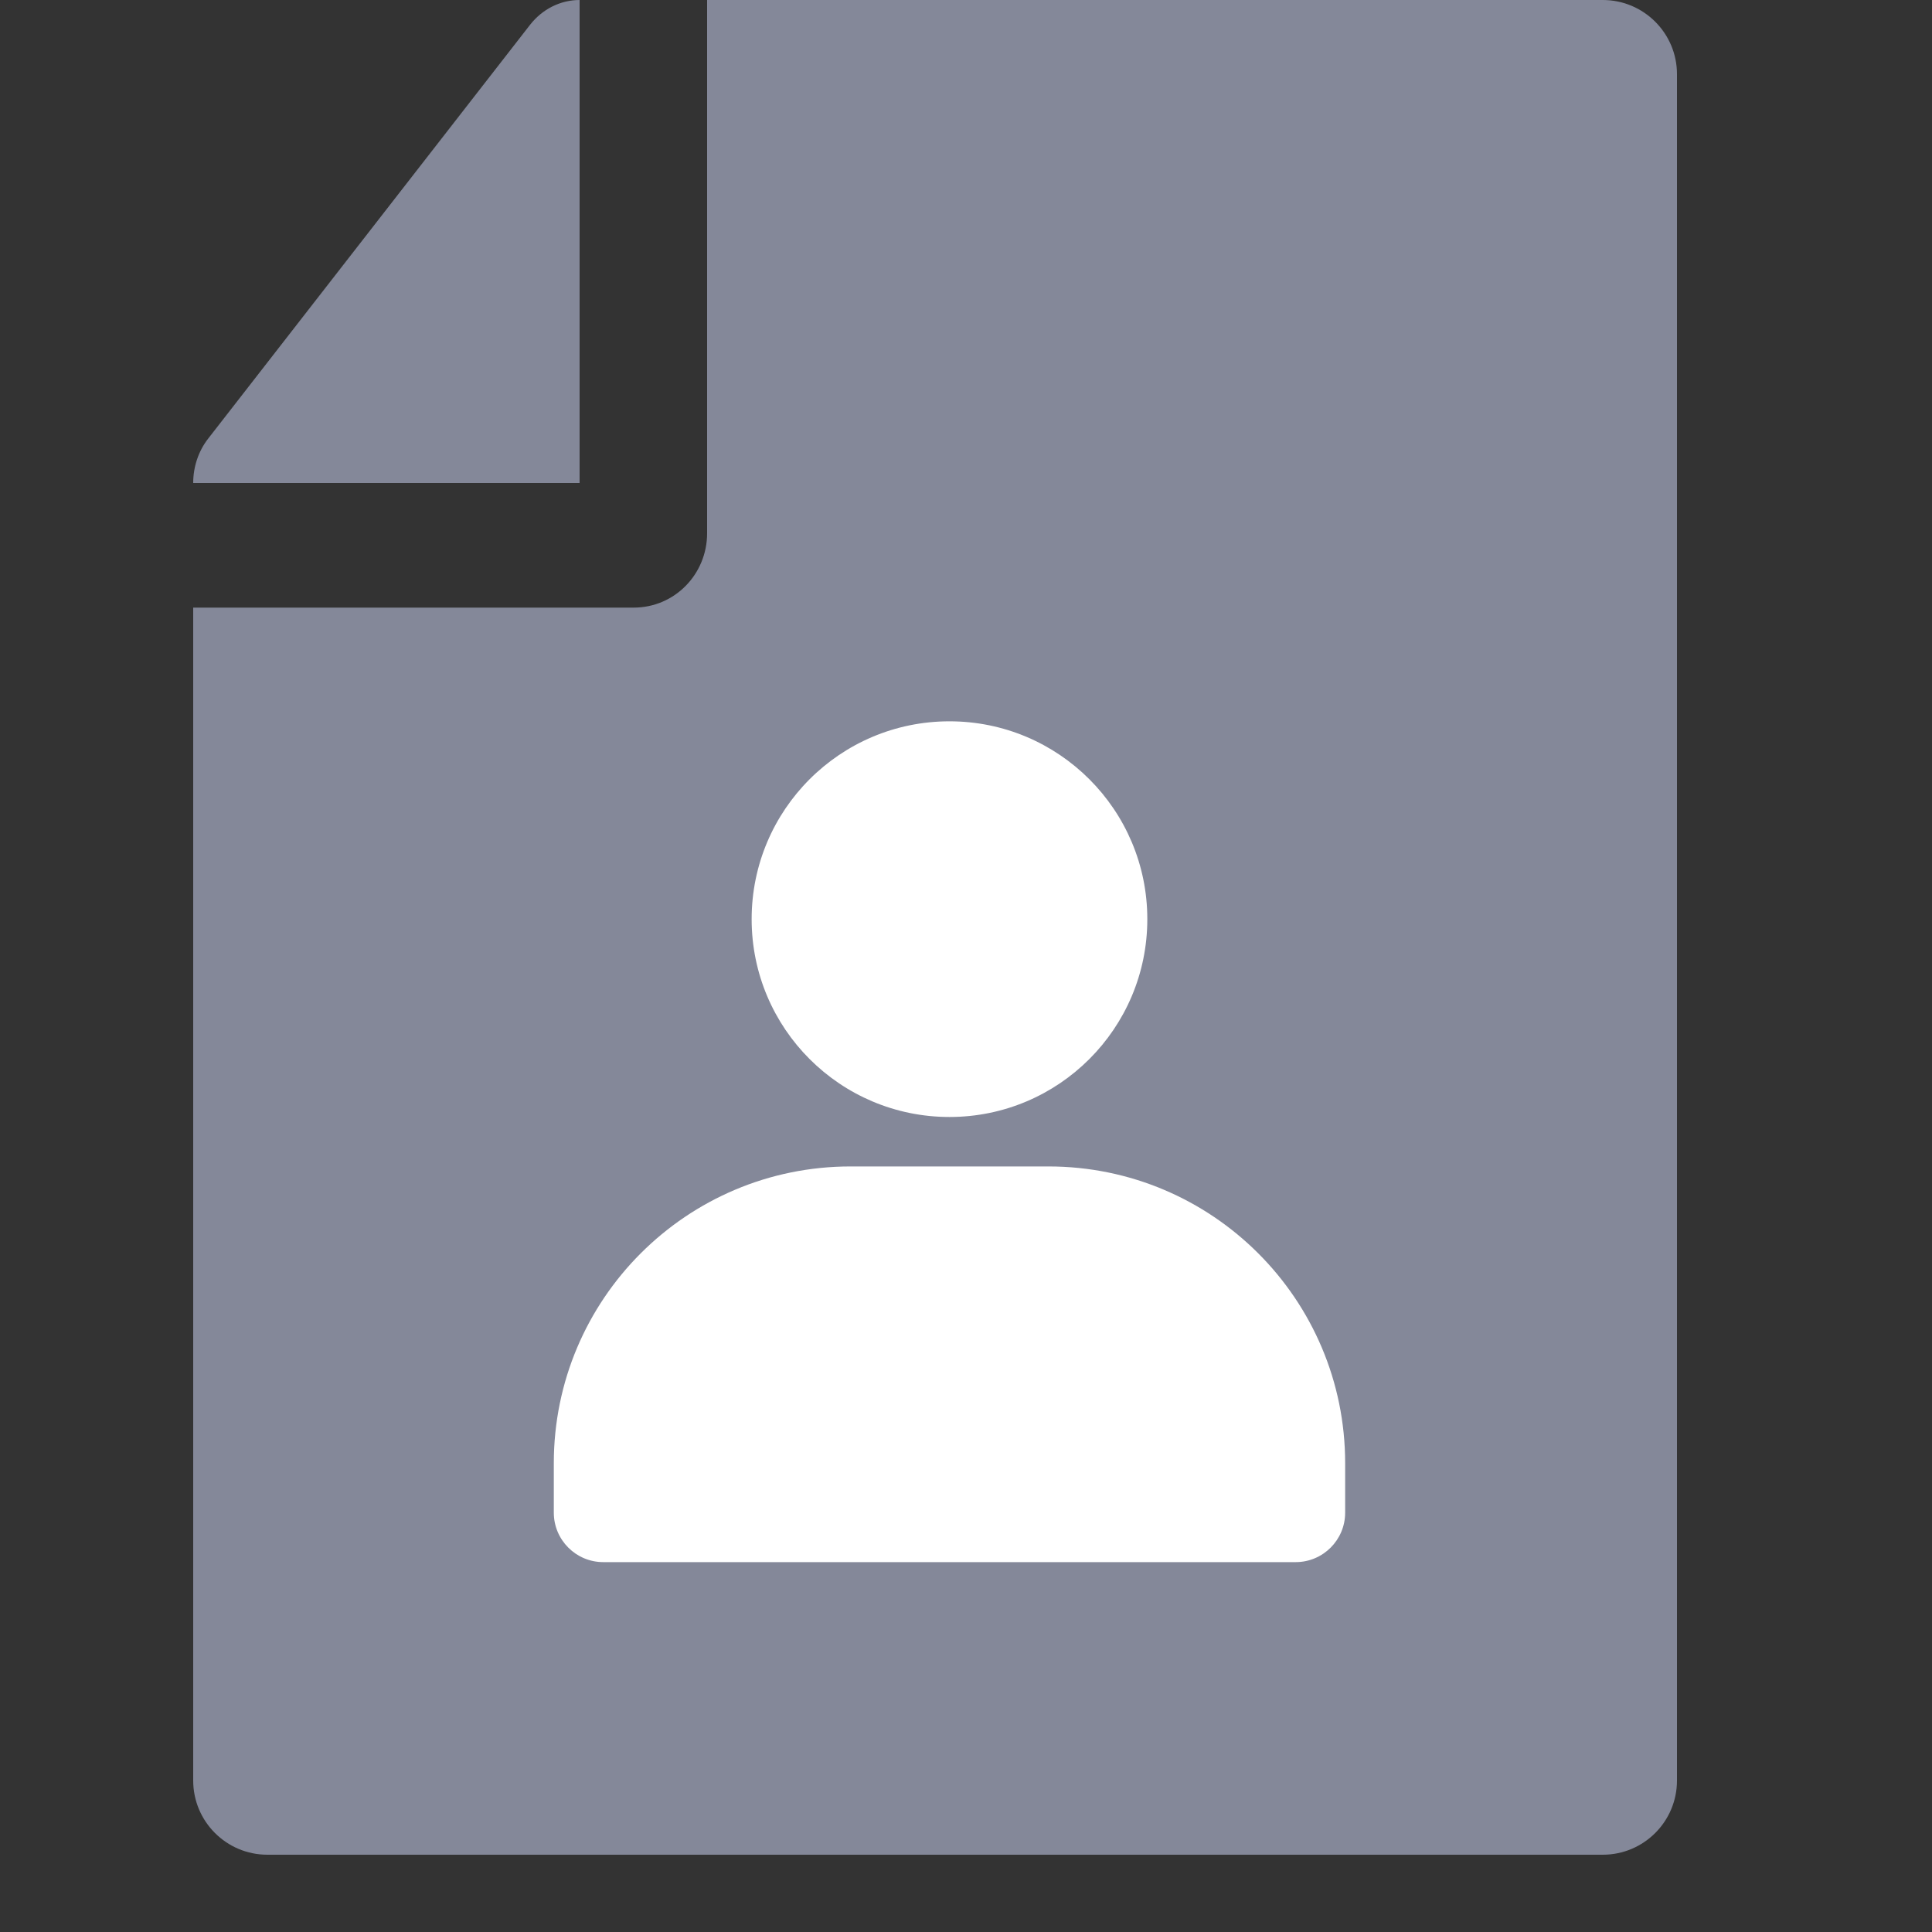 <svg xmlns="http://www.w3.org/2000/svg" width="20" height="20" viewBox="0 0 20 20">
    <rect x="0" y="0" width="20" height="20" fill="#333333" stroke="none"/>
    <g fill="none" fill-rule="evenodd">
        <path d="M0 0H20V20H0z"/>
        <g fill-rule="nonzero">
            <path fill="#848899" d="M4 5H0c0-.167.054-.329.153-.457L3.487.257C3.614.094 3.802 0 4 0v5zm10.592-5H5.32v5.52c0 .424-.336.77-.76.77H0v12.142c0 .424.344.768.768.768h13.824c.424 0 .768-.344.768-.768V.768c0-.424-.344-.768-.768-.768z" transform="translate(2)"/>
            <g fill="#FFF" transform="translate(2) translate(3.733 7.467)">
                <circle cx="4.096" cy="2.048" r="2.048"/>
                <path d="M8.192 7.68v.512c0 .283-.23.512-.512.512H.512c-.283 0-.512-.23-.512-.512V7.68c0-1.697 1.375-3.072 3.072-3.072H5.12c1.697 0 3.072 1.375 3.072 3.072z"/>
            </g>
        </g>
    </g>
</svg>
